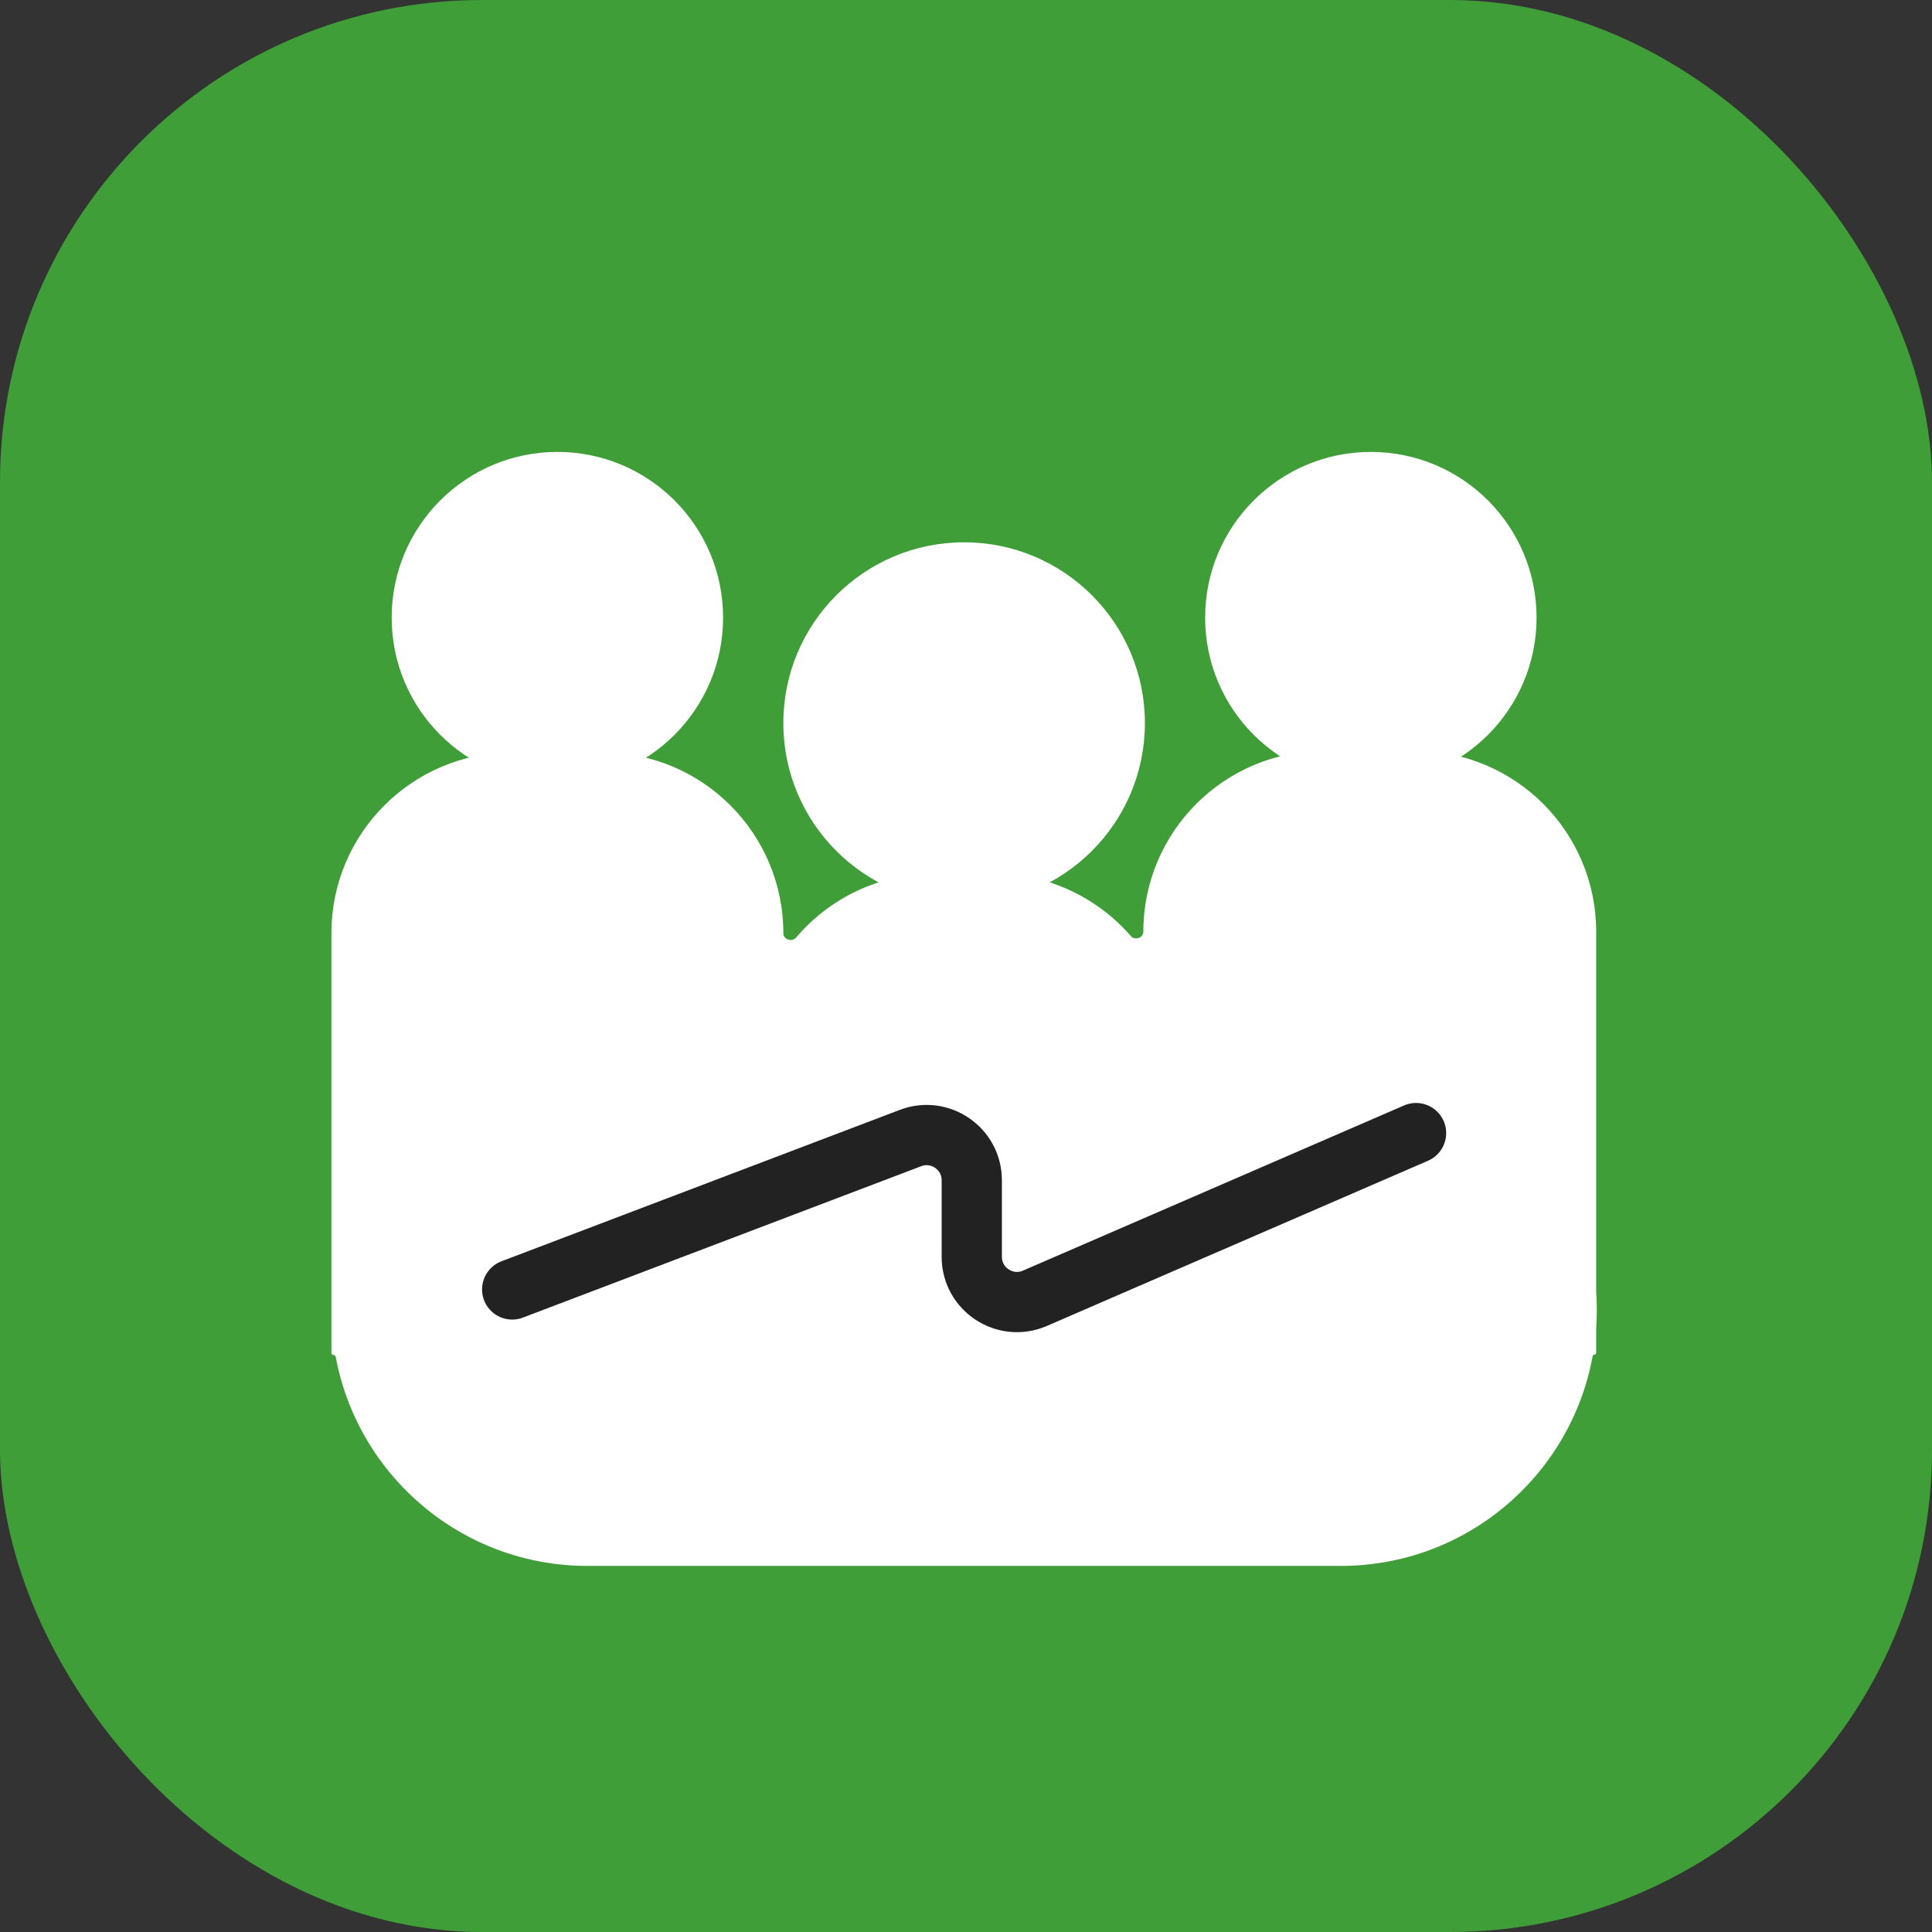 <svg width="512" height="512" viewBox="0 0 512 512" fill="none" xmlns="http://www.w3.org/2000/svg">
<rect x="0" y="0" width="512" height="512" fill="#333333" stroke="none"/>
<rect width="512" height="512" rx="127.75" fill="#3F9E37"/>
<path fill-rule="evenodd" clip-rule="evenodd" d="M303 246.906C303 220.448 324.448 199 350.906 199H375.094C401.552 199 423 220.448 423 246.906V342.25C423.114 343.858 423.172 345.481 423.172 347.118C423.172 348.755 423.114 350.378 423 351.986V358.53C423 358.789 422.789 359 422.53 359V359C422.302 359 422.106 359.165 422.065 359.389C416.29 391.014 388.597 414.985 355.305 414.985H155.695C122.466 414.985 94.815 391.104 88.968 359.569C88.917 359.295 88.679 359.095 88.401 359.095V359.095C88.085 359.095 87.828 358.838 87.828 358.521V347.118V247.313C87.828 220.856 109.276 199.407 135.734 199.407H159.688C186.145 199.407 207.594 220.856 207.594 247.313V247.313C207.594 249.003 209.897 249.74 210.991 248.453C219.778 238.11 232.88 231.547 247.516 231.547H263.484C277.928 231.547 290.88 237.939 299.663 248.049C300.754 249.305 303 248.569 303 246.906V246.906Z" fill="white"/>
<circle cx="147.711" cy="163.68" r="43.914" fill="white"/>
<circle cx="363.289" cy="163.68" r="43.914" fill="white"/>
<circle cx="255.5" cy="191.625" r="47.906" fill="white"/>
<path d="M135.734 341.716L241.298 301.591C249.136 298.612 257.53 304.402 257.53 312.787V333.068C257.53 341.688 266.361 347.485 274.269 344.057L375.266 300.282" stroke="#222222" stroke-width="15.969" stroke-linecap="round"/>
</svg>
